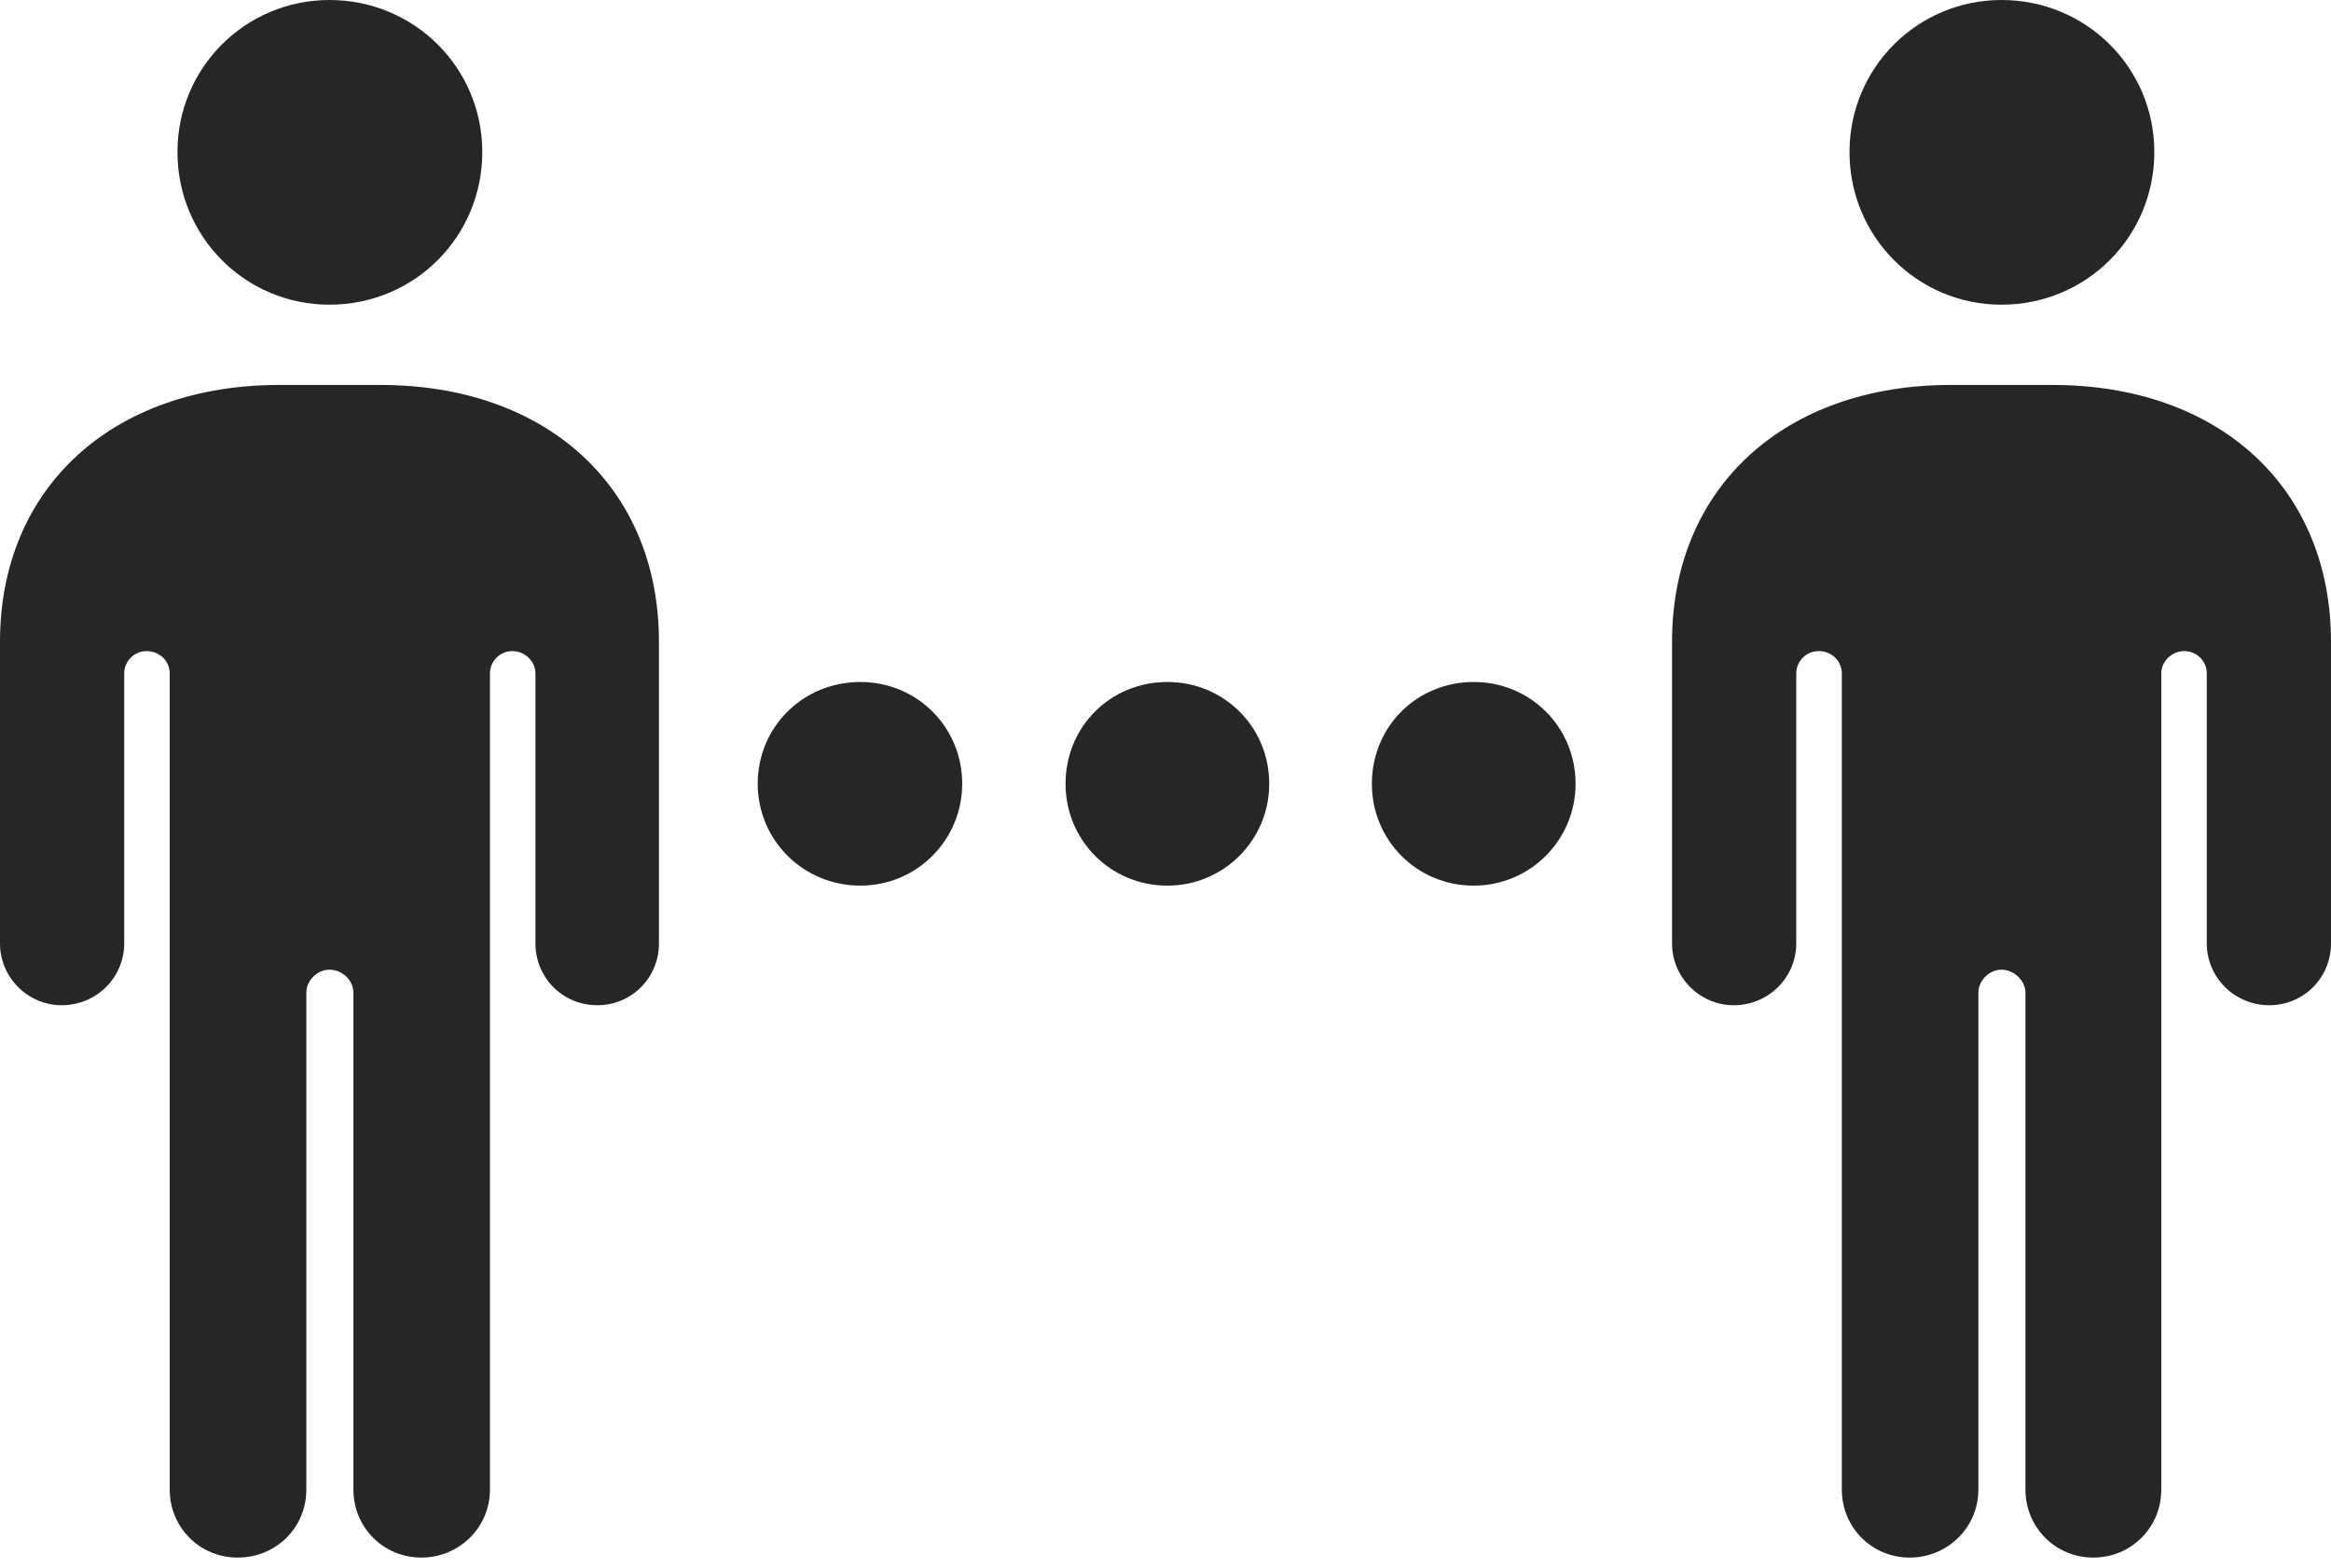 <?xml version="1.0" encoding="UTF-8"?>
<!--Generator: Apple Native CoreSVG 175.5-->
<!DOCTYPE svg
PUBLIC "-//W3C//DTD SVG 1.1//EN"
       "http://www.w3.org/Graphics/SVG/1.1/DTD/svg11.dtd">
<svg version="1.1" xmlns="http://www.w3.org/2000/svg" xmlns:xlink="http://www.w3.org/1999/xlink" width="29.502" height="19.854">
 <g>
  <rect height="19.854" opacity="0" width="29.502" x="0" y="0"/>
  <path d="M0 11.943C0 12.373 0.352 12.725 0.781 12.725C1.221 12.725 1.572 12.373 1.572 11.943L1.572 8.525C1.572 8.369 1.699 8.242 1.855 8.242C2.021 8.242 2.148 8.369 2.148 8.525L2.148 18.857C2.148 19.336 2.529 19.717 3.008 19.717C3.496 19.717 3.877 19.336 3.877 18.857L3.877 12.568C3.877 12.412 4.014 12.275 4.17 12.275C4.336 12.275 4.473 12.412 4.473 12.568L4.473 18.857C4.473 19.336 4.854 19.717 5.332 19.717C5.811 19.717 6.201 19.336 6.201 18.857L6.201 8.525C6.201 8.369 6.328 8.242 6.484 8.242C6.641 8.242 6.777 8.369 6.777 8.525L6.777 11.943C6.777 12.373 7.119 12.725 7.559 12.725C7.998 12.725 8.34 12.373 8.34 11.943L8.34 8.125C8.34 6.162 6.914 4.873 4.814 4.873L3.535 4.873C1.436 4.873 0 6.162 0 8.125ZM4.17 3.857C5.244 3.857 6.104 2.998 6.104 1.924C6.104 0.859 5.244 0 4.17 0C3.105 0 2.246 0.859 2.246 1.924C2.246 2.998 3.105 3.857 4.17 3.857ZM21.162 11.943C21.162 12.373 21.514 12.725 21.943 12.725C22.383 12.725 22.734 12.373 22.734 11.943L22.734 8.525C22.734 8.369 22.861 8.242 23.018 8.242C23.184 8.242 23.311 8.369 23.311 8.525L23.311 18.857C23.311 19.336 23.691 19.717 24.17 19.717C24.648 19.717 25.039 19.336 25.039 18.857L25.039 12.568C25.039 12.412 25.176 12.275 25.332 12.275C25.488 12.275 25.635 12.412 25.635 12.568L25.635 18.857C25.635 19.336 26.016 19.717 26.494 19.717C26.973 19.717 27.354 19.336 27.354 18.857L27.354 8.525C27.354 8.369 27.49 8.242 27.646 8.242C27.803 8.242 27.93 8.369 27.93 8.525L27.93 11.943C27.93 12.373 28.281 12.725 28.721 12.725C29.16 12.725 29.502 12.373 29.502 11.943L29.502 8.125C29.502 6.162 28.076 4.873 25.977 4.873L24.688 4.873C22.598 4.873 21.162 6.162 21.162 8.125ZM25.332 3.857C26.406 3.857 27.266 2.998 27.266 1.924C27.266 0.859 26.406 0 25.332 0C24.268 0 23.408 0.859 23.408 1.924C23.408 2.998 24.268 3.857 25.332 3.857Z" fill="#000000" fill-opacity="0.85"/>
  <path d="M10.889 11.211C11.602 11.211 12.178 10.635 12.178 9.922C12.178 9.199 11.602 8.633 10.889 8.633C10.166 8.633 9.59 9.199 9.59 9.922C9.59 10.635 10.166 11.211 10.889 11.211ZM14.775 11.211C15.488 11.211 16.064 10.635 16.064 9.922C16.064 9.199 15.488 8.633 14.775 8.633C14.053 8.633 13.486 9.199 13.486 9.922C13.486 10.635 14.053 11.211 14.775 11.211ZM18.652 11.211C19.365 11.211 19.941 10.635 19.941 9.922C19.941 9.199 19.365 8.633 18.652 8.633C17.93 8.633 17.363 9.199 17.363 9.922C17.363 10.635 17.93 11.211 18.652 11.211Z" fill="#000000" fill-opacity="0.85"/>
 </g>
</svg>
